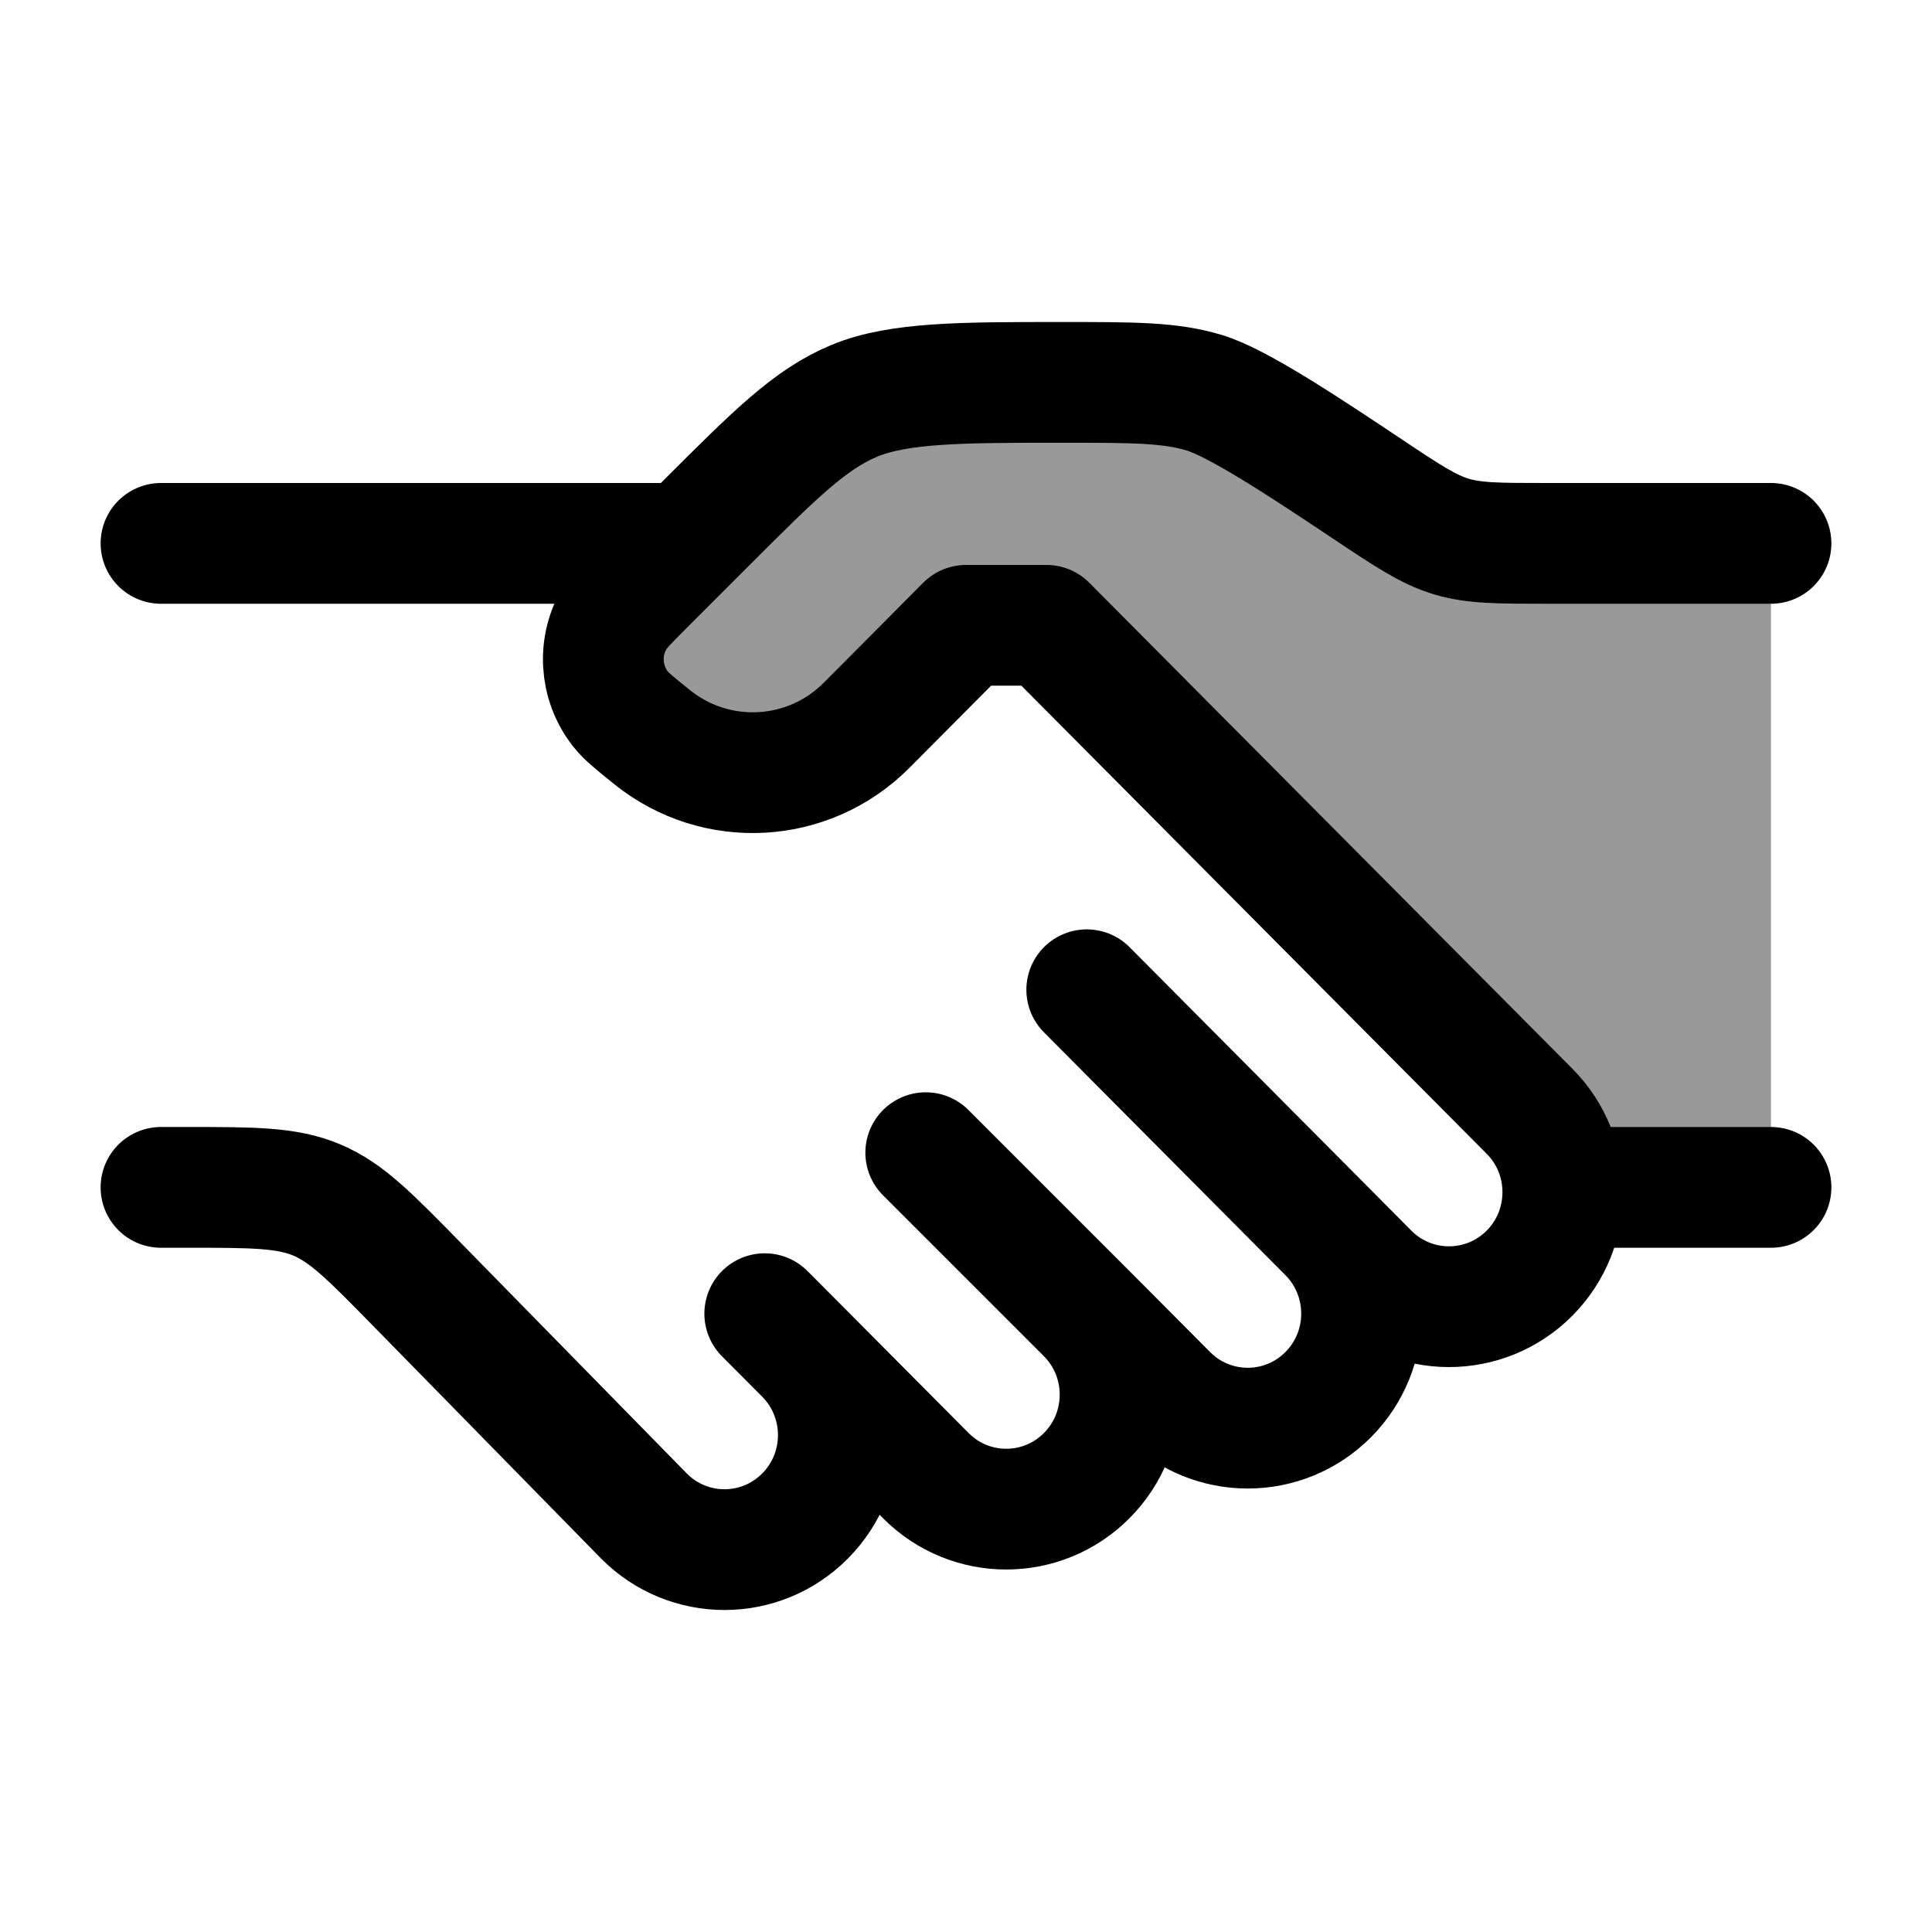 <svg width="24" height="24" viewBox="0 0 24 24" fill="none" xmlns="http://www.w3.org/2000/svg">
    <path opacity="0.4" d="M19.211 6.75H22V14.75H19.413C19.399 14.406 19.261 14.066 19 13.804L13 7.768H12L10.766 9.009C10.045 9.734 8.898 9.798 8.102 9.158C7.887 8.985 7.779 8.898 7.709 8.809C7.448 8.477 7.423 8.018 7.647 7.66C7.707 7.564 7.805 7.466 8 7.271L8.763 6.507C9.631 5.64 10.064 5.207 10.615 4.978C11.167 4.75 11.957 4.75 13.183 4.75C14.085 4.75 14.536 4.75 14.961 4.879C15.386 5.008 16.242 5.578 16.992 6.078C17.492 6.412 17.742 6.578 18.026 6.664C18.309 6.75 18.61 6.75 19.211 6.75Z" fill="currentColor"/>
    <path d="M22 6.75H19.211C18.61 6.75 18.309 6.75 18.026 6.664C17.743 6.578 17.492 6.412 16.992 6.078C16.242 5.578 15.386 5.007 14.961 4.879C14.536 4.75 14.085 4.75 13.183 4.75C11.957 4.75 11.167 4.75 10.615 4.978C10.064 5.207 9.631 5.64 8.763 6.507L8 7.27C7.805 7.466 7.707 7.564 7.647 7.66C7.423 8.018 7.448 8.477 7.709 8.809C7.779 8.898 7.887 8.985 8.102 9.158C8.898 9.798 10.045 9.734 10.766 9.009L12 7.768H13L19 13.804C19.552 14.359 19.552 15.26 19 15.816C18.448 16.371 17.552 16.371 17 15.816L16.5 15.312M13.5 12.295L16.5 15.312M16.5 15.312C17.052 15.868 17.052 16.769 16.5 17.324C15.948 17.88 15.052 17.88 14.5 17.324L13.5 16.319M13.5 16.319C14.052 16.874 14.052 17.775 13.5 18.33C12.948 18.886 12.052 18.886 11.5 18.33L10 16.821M13.5 16.319L11.5 14.319M9.5 16.319L10 16.821M10 16.821C10.552 17.377 10.552 18.278 10 18.833C9.448 19.389 8.552 19.389 8 18.833L5.176 15.951C4.596 15.359 4.306 15.062 3.934 14.906C3.563 14.75 3.148 14.75 2.319 14.75H2" stroke="currentColor" stroke-width="1.5" stroke-linecap="round" stroke-linejoin="round"/>
    <path d="M22 14.75H19.5" stroke="currentColor" stroke-width="1.5" stroke-linecap="round"/>
    <path d="M8.5 6.75L2 6.75" stroke="currentColor" stroke-width="1.5" stroke-linecap="round"/>
</svg>
